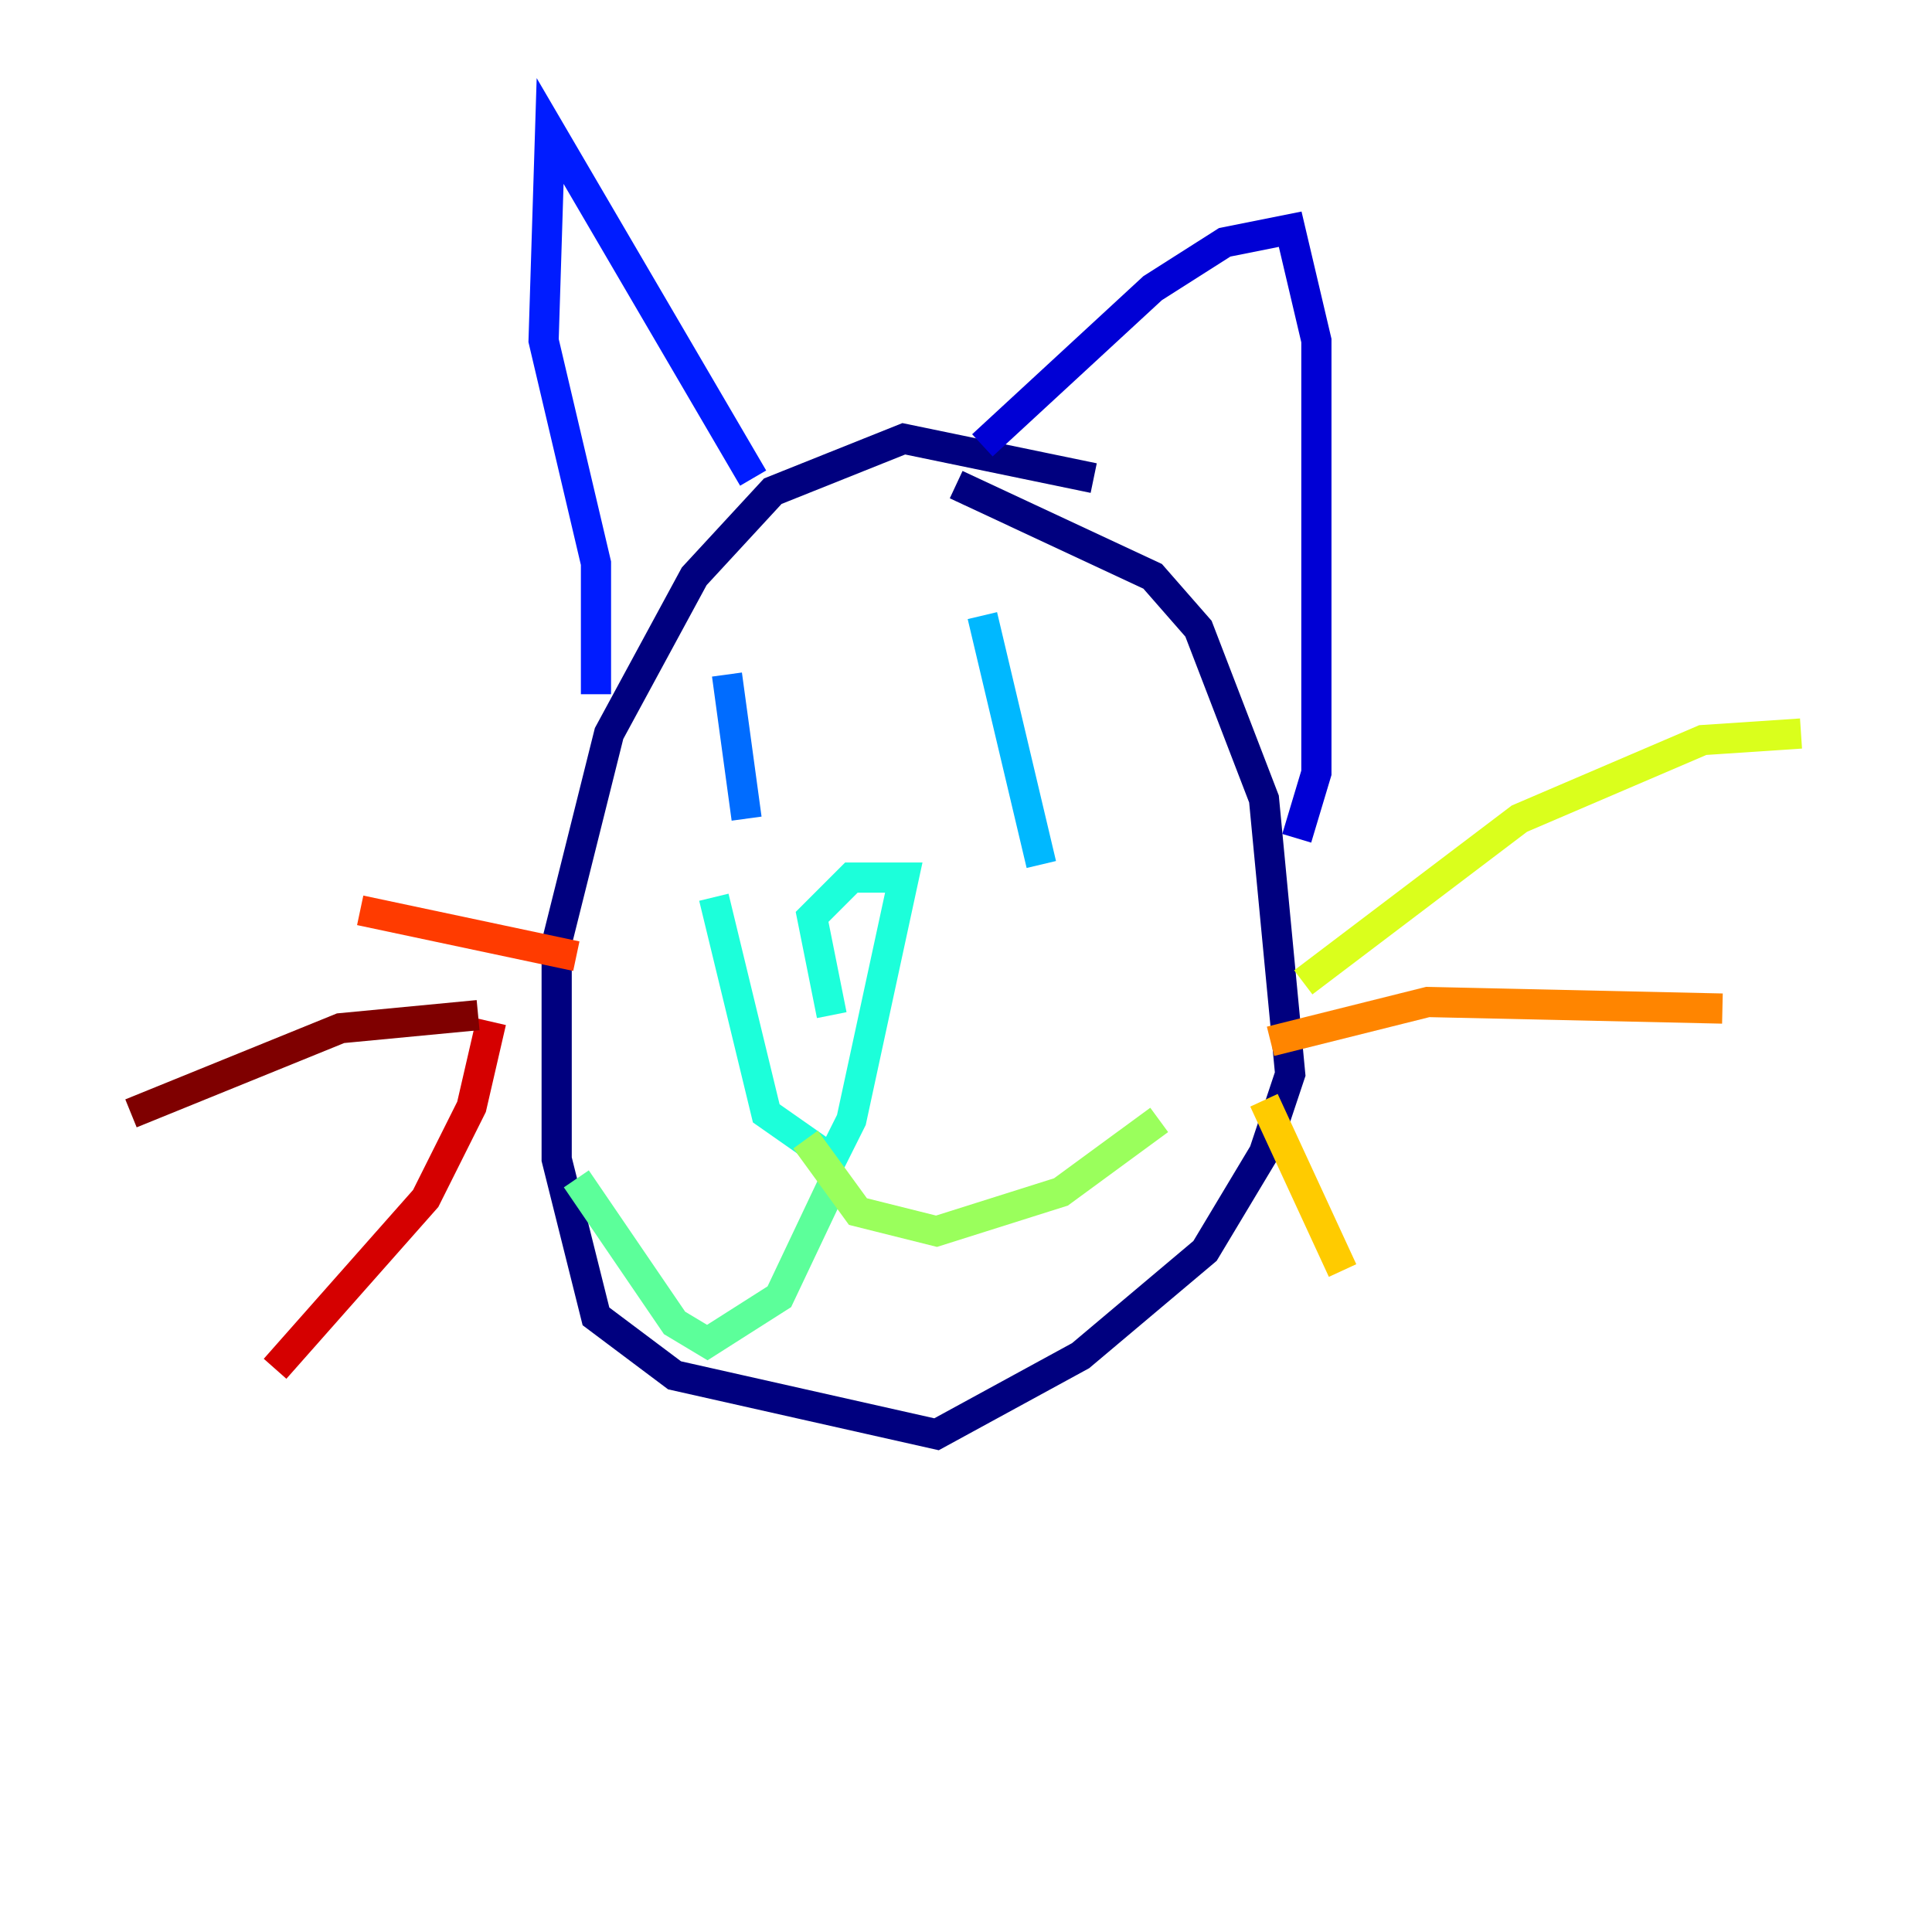 <?xml version="1.0" encoding="utf-8" ?>
<svg baseProfile="tiny" height="128" version="1.2" viewBox="0,0,128,128" width="128" xmlns="http://www.w3.org/2000/svg" xmlns:ev="http://www.w3.org/2001/xml-events" xmlns:xlink="http://www.w3.org/1999/xlink"><defs /><polyline fill="none" points="72.461,31.675 59.878,29.071 51.2,32.542 45.993,38.183 40.352,48.597 36.881,62.481 36.881,76.8 39.485,87.214 44.691,91.119 62.047,95.024 71.593,89.817 79.837,82.875 83.742,76.366 85.478,71.159 83.742,52.936 79.403,41.654 76.366,38.183 63.349,32.108" stroke="#00007f" stroke-width="2" /><polyline fill="none" points="65.085,29.505 76.366,19.091 81.139,16.054 85.478,15.186 87.214,22.563 87.214,51.2 85.912,55.539" stroke="#0000d5" stroke-width="2" /><polyline fill="none" points="49.898,31.675 36.447,8.678 36.014,22.563 39.485,37.315 39.485,45.993" stroke="#001cff" stroke-width="2" /><polyline fill="none" points="48.163,44.691 49.464,54.237" stroke="#006cff" stroke-width="2" /><polyline fill="none" points="65.085,40.786 68.99,57.275" stroke="#00b8ff" stroke-width="2" /><polyline fill="none" points="47.295,59.444 50.766,73.763 55.105,76.8 56.407,74.197 59.878,58.142 56.407,58.142 53.803,60.746 55.105,67.254" stroke="#1cffda" stroke-width="2" /><polyline fill="none" points="55.539,77.668 51.634,85.912 46.861,88.949 44.691,87.647 38.183,78.102" stroke="#5cff9a" stroke-width="2" /><polyline fill="none" points="53.37,75.498 56.841,80.271 62.047,81.573 70.291,78.969 76.8,74.197" stroke="#9aff5c" stroke-width="2" /><polyline fill="none" points="86.346,65.085 100.664,54.237 112.814,49.031 119.322,48.597" stroke="#daff1c" stroke-width="2" /><polyline fill="none" points="83.742,72.895 88.949,84.176" stroke="#ffcb00" stroke-width="2" /><polyline fill="none" points="84.176,68.99 94.59,66.386 114.115,66.82" stroke="#ff8500" stroke-width="2" /><polyline fill="none" points="38.183,63.349 23.864,60.312" stroke="#ff3b00" stroke-width="2" /><polyline fill="none" points="32.542,67.688 31.241,73.329 28.203,79.403 18.224,90.685" stroke="#d50000" stroke-width="2" /><polyline fill="none" points="31.675,67.254 22.563,68.122 8.678,73.763" stroke="#7f0000" stroke-width="2" /></svg>